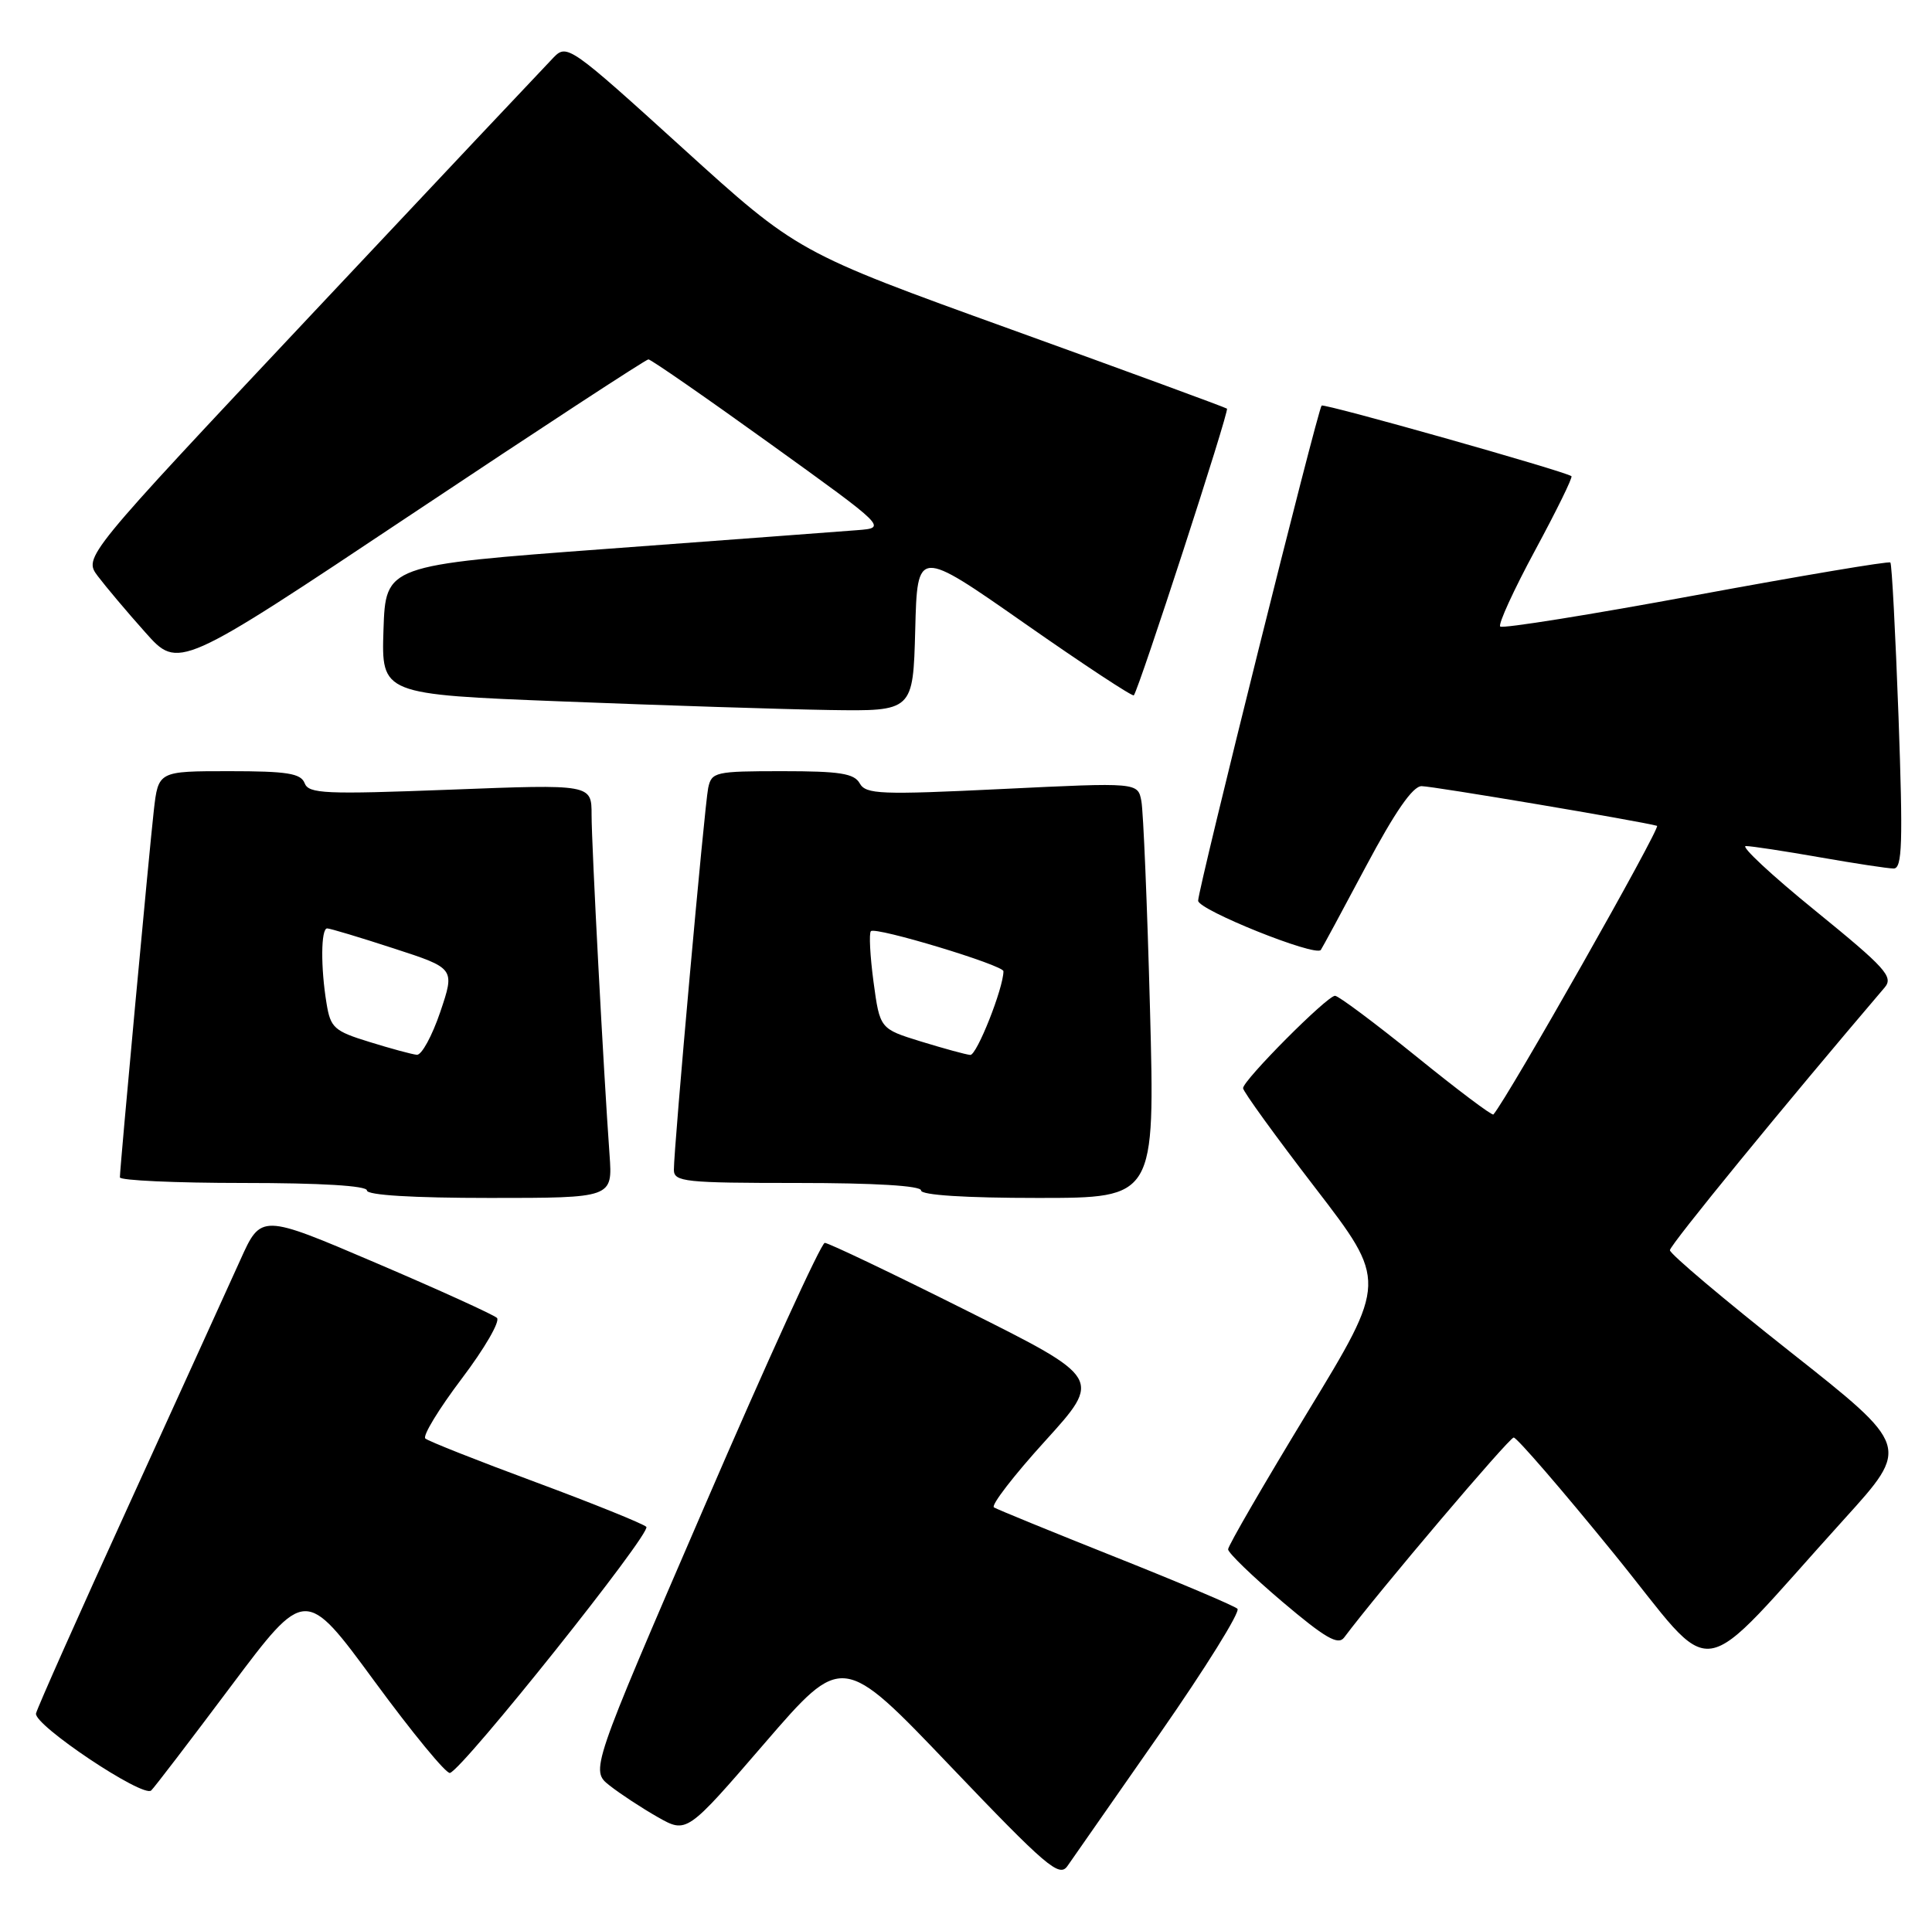 <?xml version="1.0" encoding="UTF-8" standalone="no"?>
<!DOCTYPE svg PUBLIC "-//W3C//DTD SVG 1.1//EN" "http://www.w3.org/Graphics/SVG/1.1/DTD/svg11.dtd" >
<svg xmlns="http://www.w3.org/2000/svg" xmlns:xlink="http://www.w3.org/1999/xlink" version="1.1" viewBox="0 0 258 256">
 <g >
 <path fill="currentColor"
d=" M 154.88 231.55 C 160.99 222.77 165.66 215.27 165.25 214.87 C 164.84 214.48 157.53 211.38 149.01 207.99 C 140.48 204.59 133.16 201.60 132.73 201.33 C 132.30 201.07 135.37 197.08 139.56 192.47 C 147.16 184.09 147.16 184.09 129.09 175.05 C 119.15 170.07 110.63 166.00 110.14 166.00 C 109.66 166.00 102.42 181.85 94.06 201.23 C 78.84 236.46 78.84 236.46 81.41 238.48 C 82.82 239.59 85.71 241.49 87.84 242.70 C 91.71 244.89 91.71 244.89 102.10 232.84 C 112.50 220.79 112.50 220.79 126.91 235.89 C 139.72 249.31 141.46 250.79 142.54 249.24 C 143.21 248.28 148.76 240.32 154.88 231.55 Z  M 30.83 225.23 C 40.77 211.97 40.77 211.97 49.99 224.53 C 55.06 231.44 59.60 236.96 60.09 236.80 C 61.95 236.17 87.07 204.67 86.31 203.93 C 85.86 203.50 79.20 200.81 71.50 197.95 C 63.80 195.10 57.18 192.48 56.80 192.13 C 56.41 191.78 58.60 188.19 61.65 184.15 C 64.71 180.11 66.83 176.45 66.36 176.02 C 65.88 175.58 58.61 172.27 50.18 168.67 C 34.86 162.12 34.86 162.12 32.08 168.31 C 30.54 171.71 23.85 186.43 17.21 201.00 C 10.56 215.57 4.98 228.11 4.81 228.85 C 4.46 230.37 19.10 240.16 20.19 239.14 C 20.58 238.79 25.36 232.53 30.83 225.23 Z  M 246.32 202.85 C 255.07 193.19 255.07 193.19 239.04 180.53 C 230.22 173.56 223.00 167.47 223.00 166.98 C 223.00 166.29 238.36 147.51 251.68 131.89 C 252.89 130.47 251.81 129.28 242.42 121.64 C 236.57 116.89 232.40 113.00 233.14 113.00 C 233.89 113.00 238.32 113.68 243.00 114.50 C 247.68 115.32 252.12 116.00 252.88 116.00 C 254.03 116.00 254.13 112.64 253.53 95.75 C 253.12 84.61 252.64 75.33 252.44 75.13 C 252.25 74.92 240.57 76.89 226.49 79.49 C 212.41 82.10 200.65 83.98 200.34 83.68 C 200.04 83.38 202.14 78.80 205.00 73.50 C 207.86 68.20 210.05 63.75 209.85 63.60 C 208.98 62.94 176.82 53.85 176.49 54.17 C 175.96 54.71 160.00 118.70 160.00 120.30 C 160.00 121.53 175.64 127.81 176.38 126.88 C 176.54 126.67 179.25 121.66 182.39 115.75 C 186.30 108.41 188.66 105.00 189.84 105.00 C 191.33 105.00 219.07 109.68 221.28 110.30 C 221.85 110.46 201.37 146.61 199.43 148.85 C 199.27 149.05 194.63 145.56 189.13 141.10 C 183.62 136.65 178.74 133.00 178.28 133.00 C 177.22 133.00 166.00 144.28 166.00 145.34 C 166.00 145.77 170.33 151.75 175.62 158.63 C 185.24 171.14 185.24 171.14 174.62 188.60 C 168.78 198.21 164.00 206.46 164.00 206.93 C 164.00 207.40 167.26 210.55 171.24 213.93 C 176.95 218.77 178.69 219.78 179.49 218.72 C 184.08 212.59 201.54 192.00 202.14 192.00 C 202.56 192.00 208.56 198.94 215.46 207.43 C 229.67 224.90 225.83 225.47 246.32 202.85 Z  M 81.40 154.25 C 80.60 143.18 79.00 112.89 79.00 108.84 C 79.00 104.74 79.00 104.74 60.14 105.47 C 43.38 106.11 41.22 106.02 40.68 104.60 C 40.17 103.29 38.34 103.00 30.60 103.00 C 21.14 103.00 21.14 103.00 20.54 108.25 C 19.94 113.53 16.02 155.85 16.01 157.25 C 16.00 157.66 23.43 158.00 32.50 158.00 C 42.83 158.00 49.00 158.37 49.00 159.00 C 49.00 159.63 55.14 160.00 65.41 160.00 C 81.81 160.00 81.81 160.00 81.40 154.25 Z  M 153.57 134.75 C 153.20 120.86 152.68 108.38 152.42 107.00 C 151.95 104.50 151.95 104.50 133.84 105.38 C 117.56 106.17 115.63 106.09 114.81 104.63 C 114.07 103.30 112.15 103.00 104.47 103.00 C 95.49 103.00 95.02 103.11 94.57 105.25 C 94.08 107.63 89.98 153.27 89.99 156.25 C 90.00 157.85 91.46 158.00 106.50 158.00 C 116.83 158.00 123.00 158.37 123.00 159.00 C 123.00 159.62 128.87 160.00 138.62 160.00 C 154.24 160.00 154.24 160.00 153.57 134.75 Z  M 122.22 84.12 C 122.50 73.24 122.50 73.24 136.80 83.24 C 144.66 88.74 151.24 93.07 151.41 92.87 C 152.09 92.07 164.19 54.86 163.85 54.58 C 163.66 54.42 150.68 49.65 135.00 43.99 C 106.50 33.70 106.50 33.70 91.13 19.75 C 76.22 6.21 75.71 5.85 73.95 7.65 C 72.96 8.67 58.42 24.10 41.65 41.95 C 11.15 74.40 11.15 74.40 13.06 76.95 C 14.12 78.35 16.97 81.74 19.41 84.47 C 23.83 89.44 23.83 89.44 54.91 68.72 C 72.01 57.32 86.26 48.00 86.59 48.00 C 86.92 48.00 94.22 53.06 102.82 59.25 C 118.45 70.50 118.45 70.50 114.48 70.81 C 112.29 70.98 97.22 72.11 81.00 73.31 C 51.50 75.50 51.50 75.50 51.21 84.12 C 50.93 92.74 50.93 92.74 75.21 93.69 C 88.57 94.22 104.55 94.73 110.72 94.83 C 121.93 95.00 121.93 95.00 122.22 84.12 Z  M 49.35 139.17 C 44.63 137.72 44.14 137.28 43.61 134.04 C 42.81 129.21 42.85 124.00 43.69 124.00 C 44.07 124.00 48.07 125.20 52.57 126.67 C 60.76 129.33 60.76 129.33 58.79 135.17 C 57.70 138.37 56.30 140.95 55.66 140.88 C 55.02 140.82 52.18 140.05 49.35 139.17 Z  M 123.00 139.11 C 117.50 137.41 117.50 137.41 116.65 131.14 C 116.19 127.68 116.03 124.64 116.30 124.37 C 116.92 123.74 134.00 128.91 134.00 129.72 C 134.00 131.98 130.43 140.98 129.57 140.90 C 128.98 140.85 126.03 140.04 123.00 139.11 Z "/>
</g>
</svg>